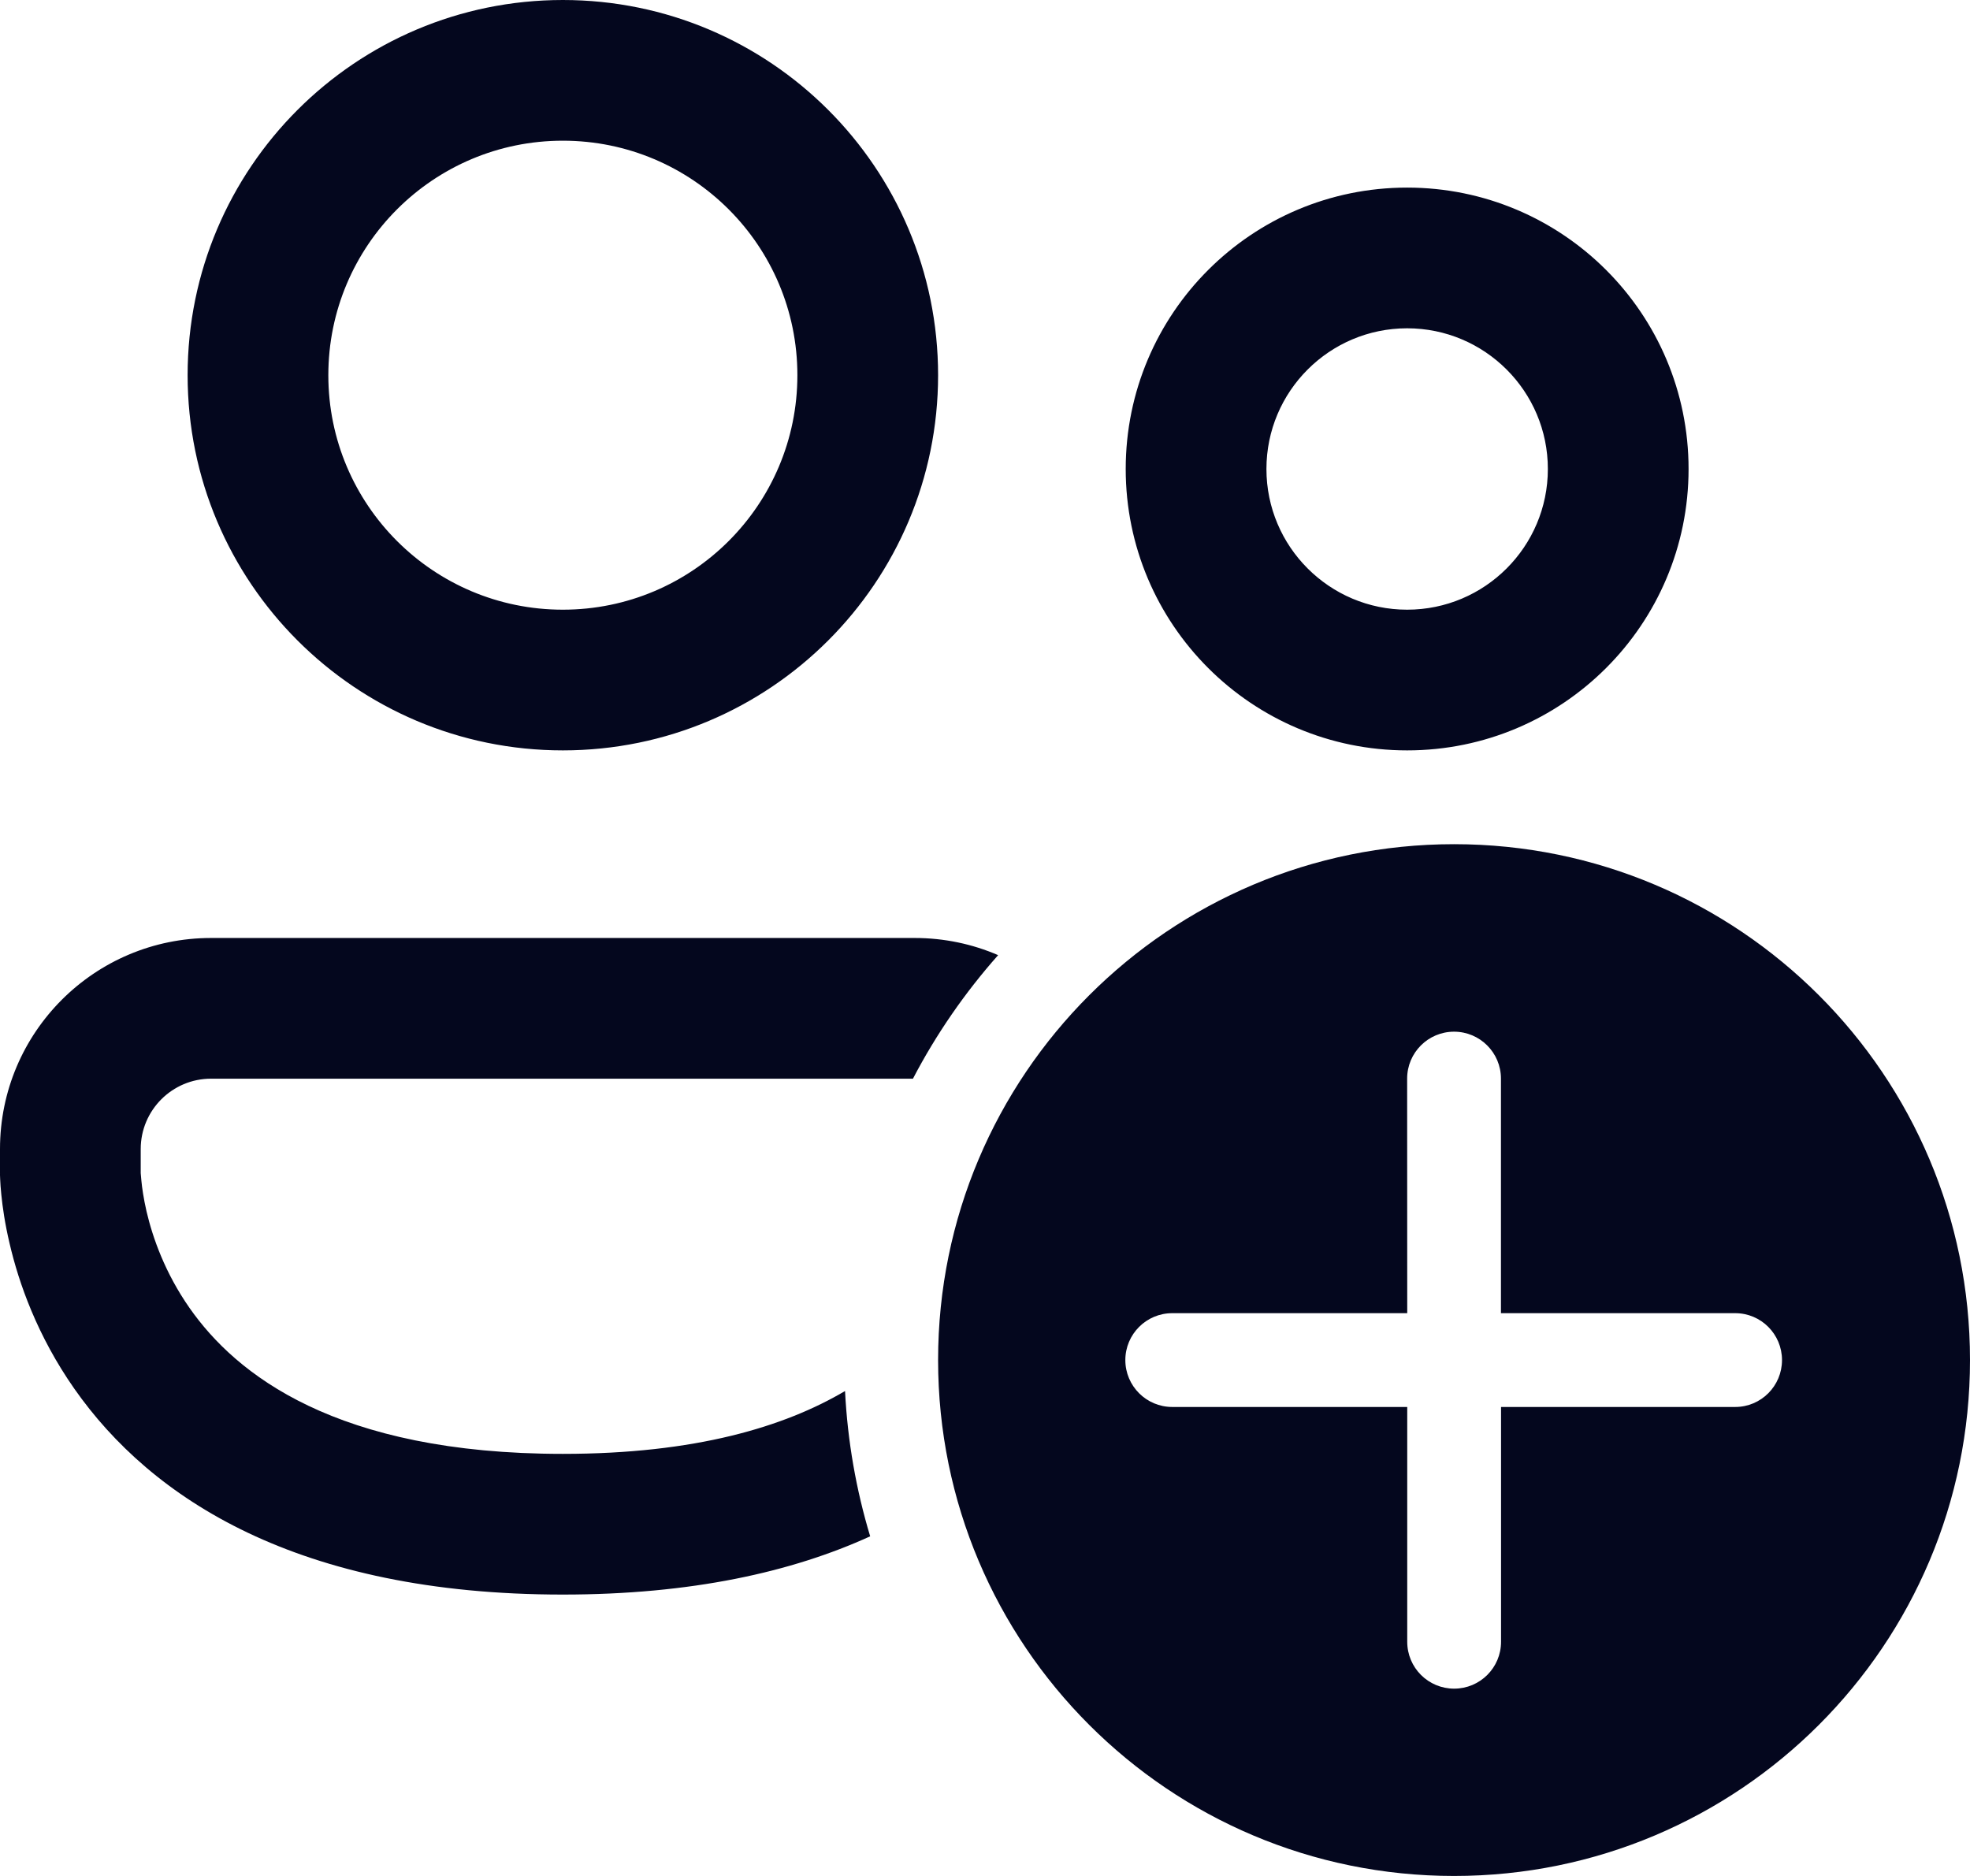 <svg width="21" height="20" viewBox="0 0 21 20" fill="#04071E" xmlns="http://www.w3.org/2000/svg">
<path d="M3.5 4C3.5 2.619 4.619 1.5 6 1.5C7.381 1.5 8.5 2.619 8.5 4C8.5 5.381 7.381 6.5 6 6.5C4.619 6.5 3.5 5.381 3.5 4ZM6 0C3.791 0 2 1.791 2 4C2 6.209 3.791 8 6 8C8.209 8 10 6.209 10 4C10 1.791 8.209 0 6 0ZM13.5 5C13.5 4.172 14.172 3.5 15 3.5C15.828 3.5 16.5 4.172 16.5 5C16.5 5.828 15.828 6.5 15 6.5C14.172 6.5 13.5 5.828 13.5 5ZM15 2C13.343 2 12 3.343 12 5C12 6.657 13.343 8 15 8C16.657 8 18 6.657 18 5C18 3.343 16.657 2 15 2ZM2.25 10C1.007 10 0 11.007 0 12.25V12.501L3.15905e-06 12.502L1.38879e-05 12.505L6.634e-05 12.511L0 12.528C0.001 12.541 0.001 12.557 0.002 12.577C0.004 12.617 0.007 12.671 0.014 12.736C0.027 12.866 0.052 13.045 0.102 13.256C0.2 13.678 0.397 14.24 0.792 14.805C1.611 15.975 3.172 17 6 17C7.369 17 8.441 16.76 9.276 16.379C9.127 15.885 9.035 15.366 9.008 14.83C8.363 15.211 7.413 15.5 6 15.5C3.578 15.5 2.514 14.65 2.021 13.945C1.76 13.572 1.628 13.197 1.562 12.915C1.53 12.775 1.514 12.661 1.507 12.586C1.503 12.549 1.501 12.522 1.5 12.507L1.5 12.495V12.25C1.5 11.836 1.836 11.5 2.25 11.5H9.732C9.981 11.023 10.287 10.581 10.64 10.183C10.367 10.065 10.066 10 9.75 10H2.25ZM21 14.5C21 11.462 18.538 9 15.5 9C12.462 9 10 11.462 10 14.5C10 17.538 12.462 20 15.5 20C18.538 20 21 17.538 21 14.5ZM16.001 15L16.001 17.503C16.001 17.78 15.777 18.003 15.501 18.003C15.225 18.003 15.001 17.78 15.001 17.503L15.001 15H12.496C12.22 15 11.996 14.776 11.996 14.5C11.996 14.224 12.22 14 12.496 14H15.001L15 11.499C15 11.223 15.224 10.999 15.5 10.999C15.776 10.999 16 11.223 16 11.499L16 14H18.497C18.773 14 18.996 14.224 18.996 14.5C18.996 14.776 18.773 15 18.497 15H16.001Z" fill="#04071E"/>
</svg>
